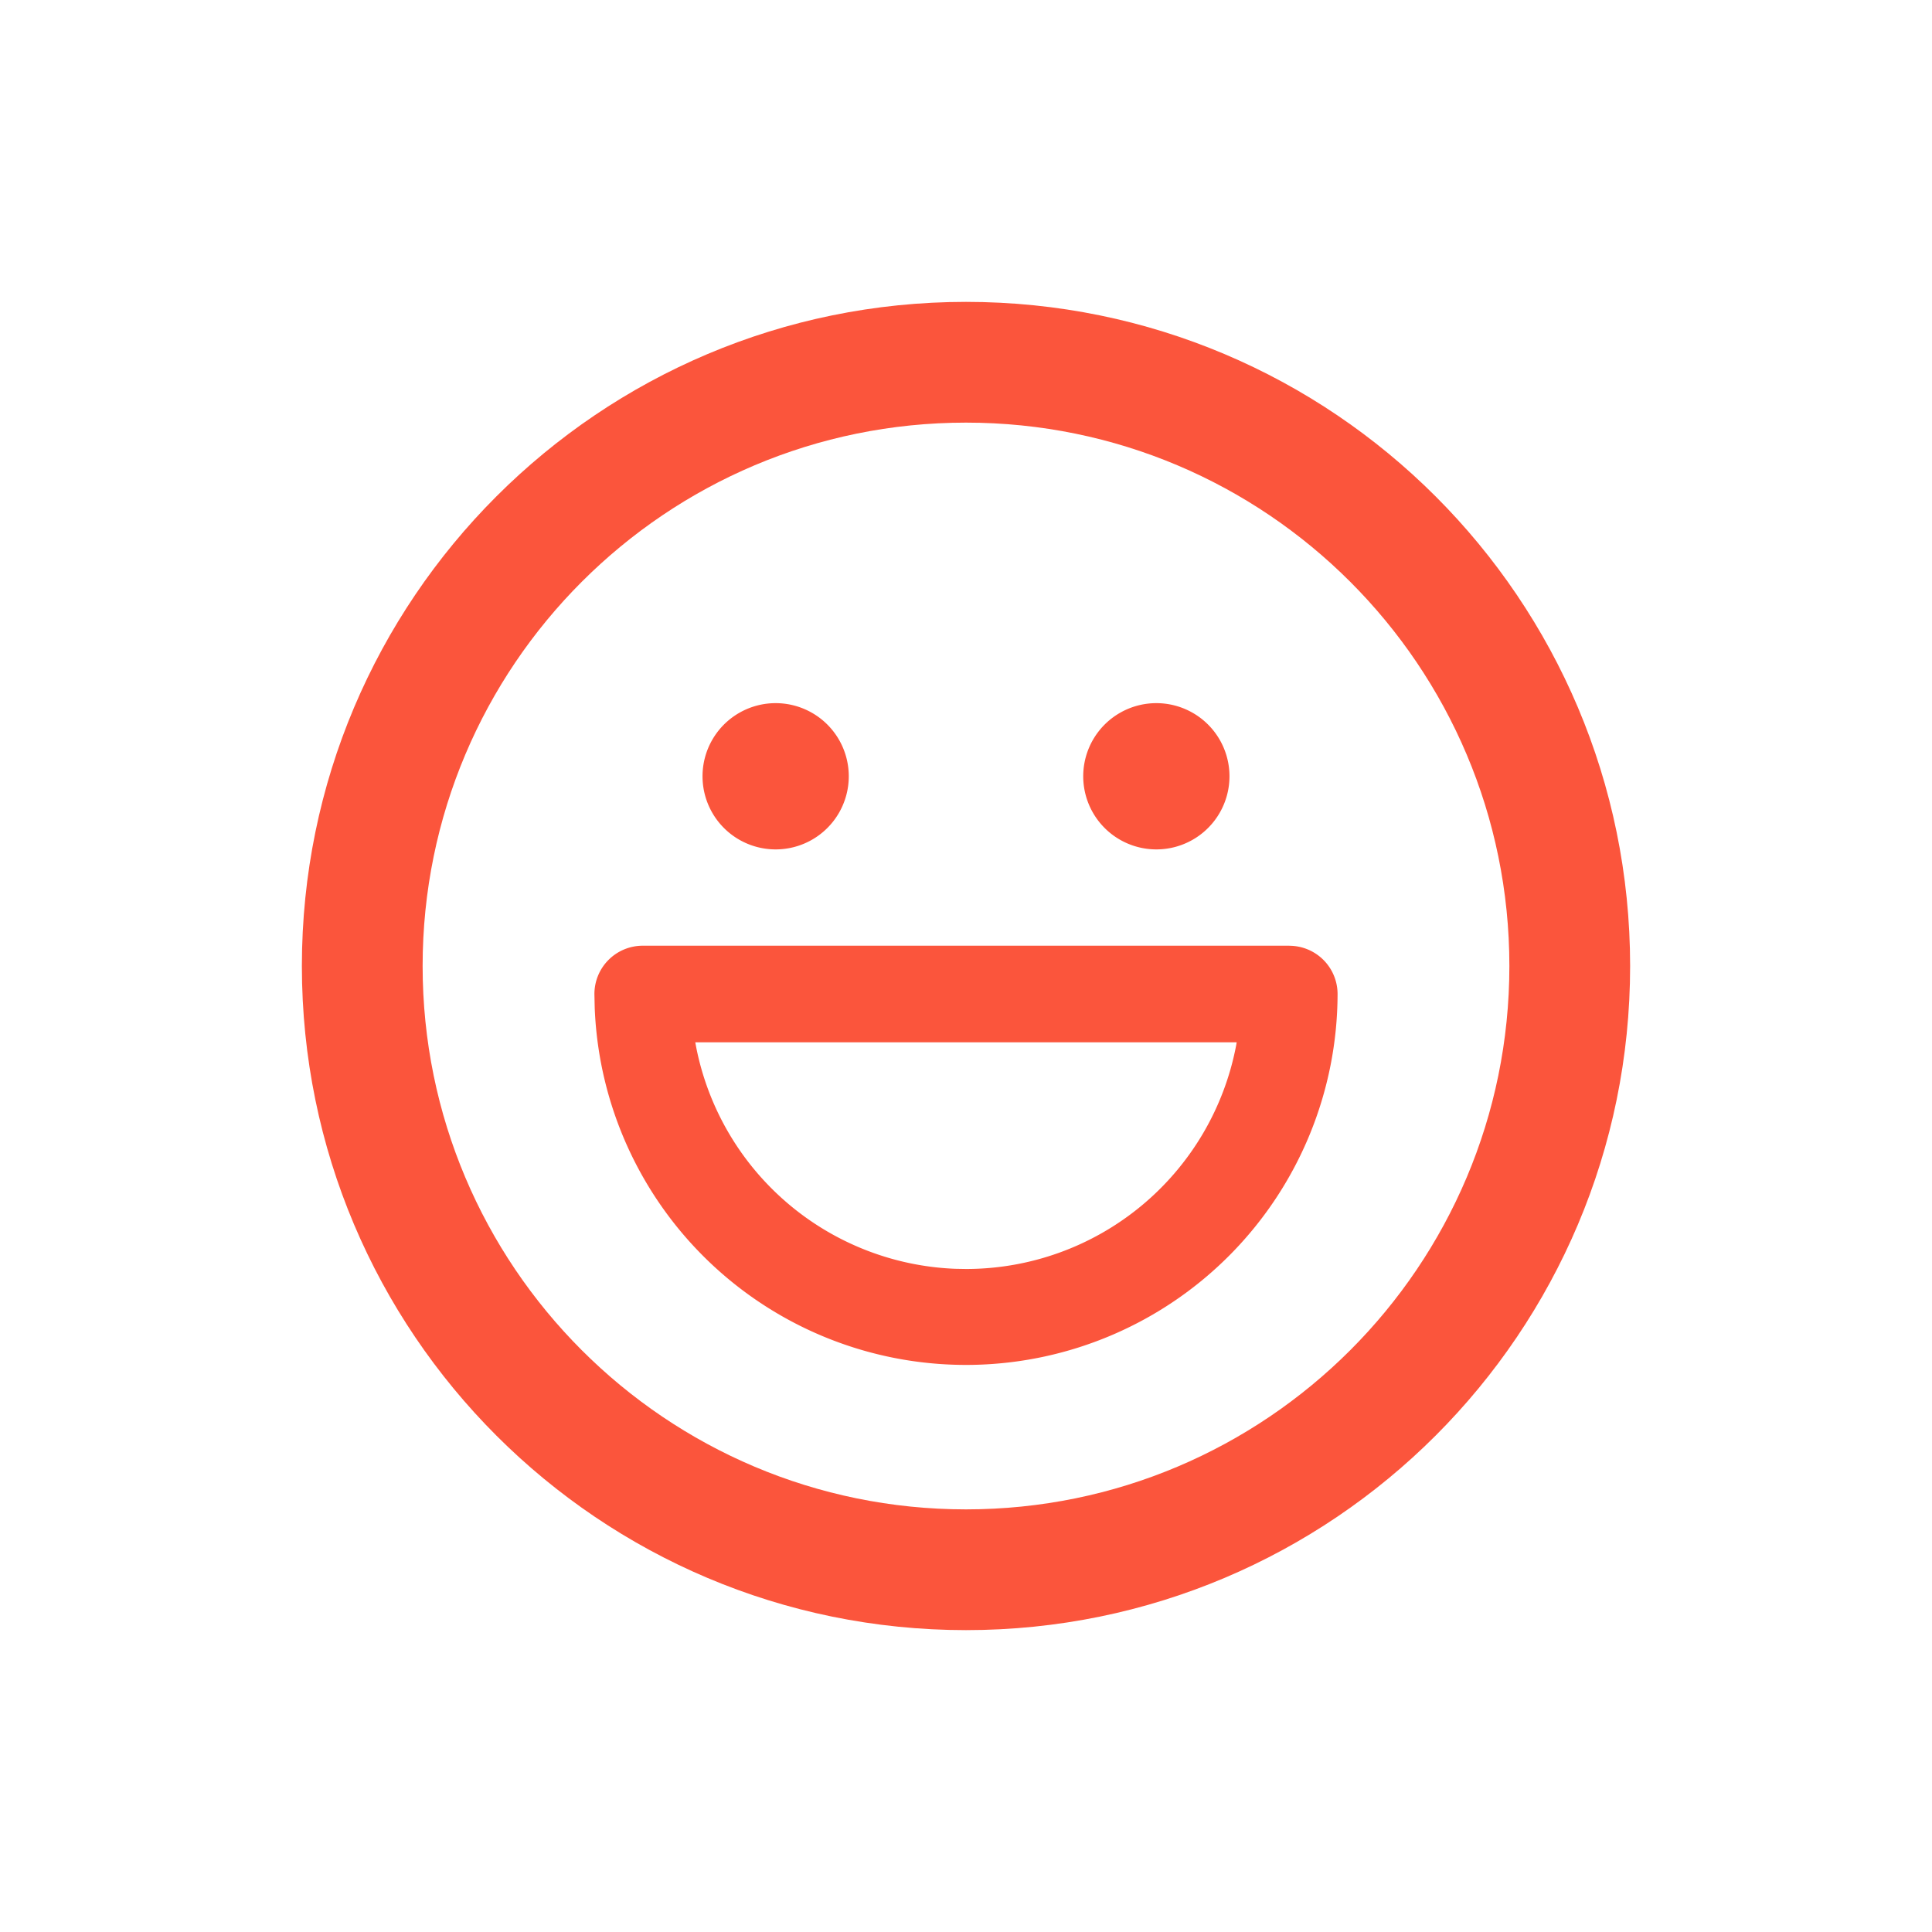 <?xml version="1.0" standalone="no"?><!DOCTYPE svg PUBLIC "-//W3C//DTD SVG 1.1//EN" "http://www.w3.org/Graphics/SVG/1.1/DTD/svg11.dtd"><svg t="1693227560651" class="icon" viewBox="0 0 1024 1024" version="1.1" xmlns="http://www.w3.org/2000/svg" p-id="2396" xmlns:xlink="http://www.w3.org/1999/xlink" width="200" height="200"><path d="M512 160C317.594 160 160 317.594 160 512S317.594 864 512 864 864 706.406 864 512 706.406 160 512 160z m0 64c159.053 0 288 128.947 288 288S671.053 800 512 800 224 671.053 224 512 352.947 224 512 224z" fill="#FB553C" p-id="2397"></path><path d="M683.341 501.248H340.659a25.6 25.6 0 0 0-25.6 26.112l0.154 6.912a196.941 196.941 0 0 0 393.728-7.398 25.6 25.6 0 0 0-25.6-25.6z m-27.878 51.2l-0.307 1.792A145.766 145.766 0 0 1 512 672.589l-5.709-0.102a145.818 145.818 0 0 1-137.293-117.427l-0.486-2.611h286.95z" fill="#FB553C" p-id="2398"></path><path d="M411.11 411.443m-38.758 0a38.758 38.758 0 1 0 77.517 0 38.758 38.758 0 1 0-77.517 0Z" fill="#FB553C" p-id="2399"></path><path d="M612.89 411.443m-38.758 0a38.758 38.758 0 1 0 77.517 0 38.758 38.758 0 1 0-77.517 0Z" fill="#FB553C" p-id="2400"></path></svg>